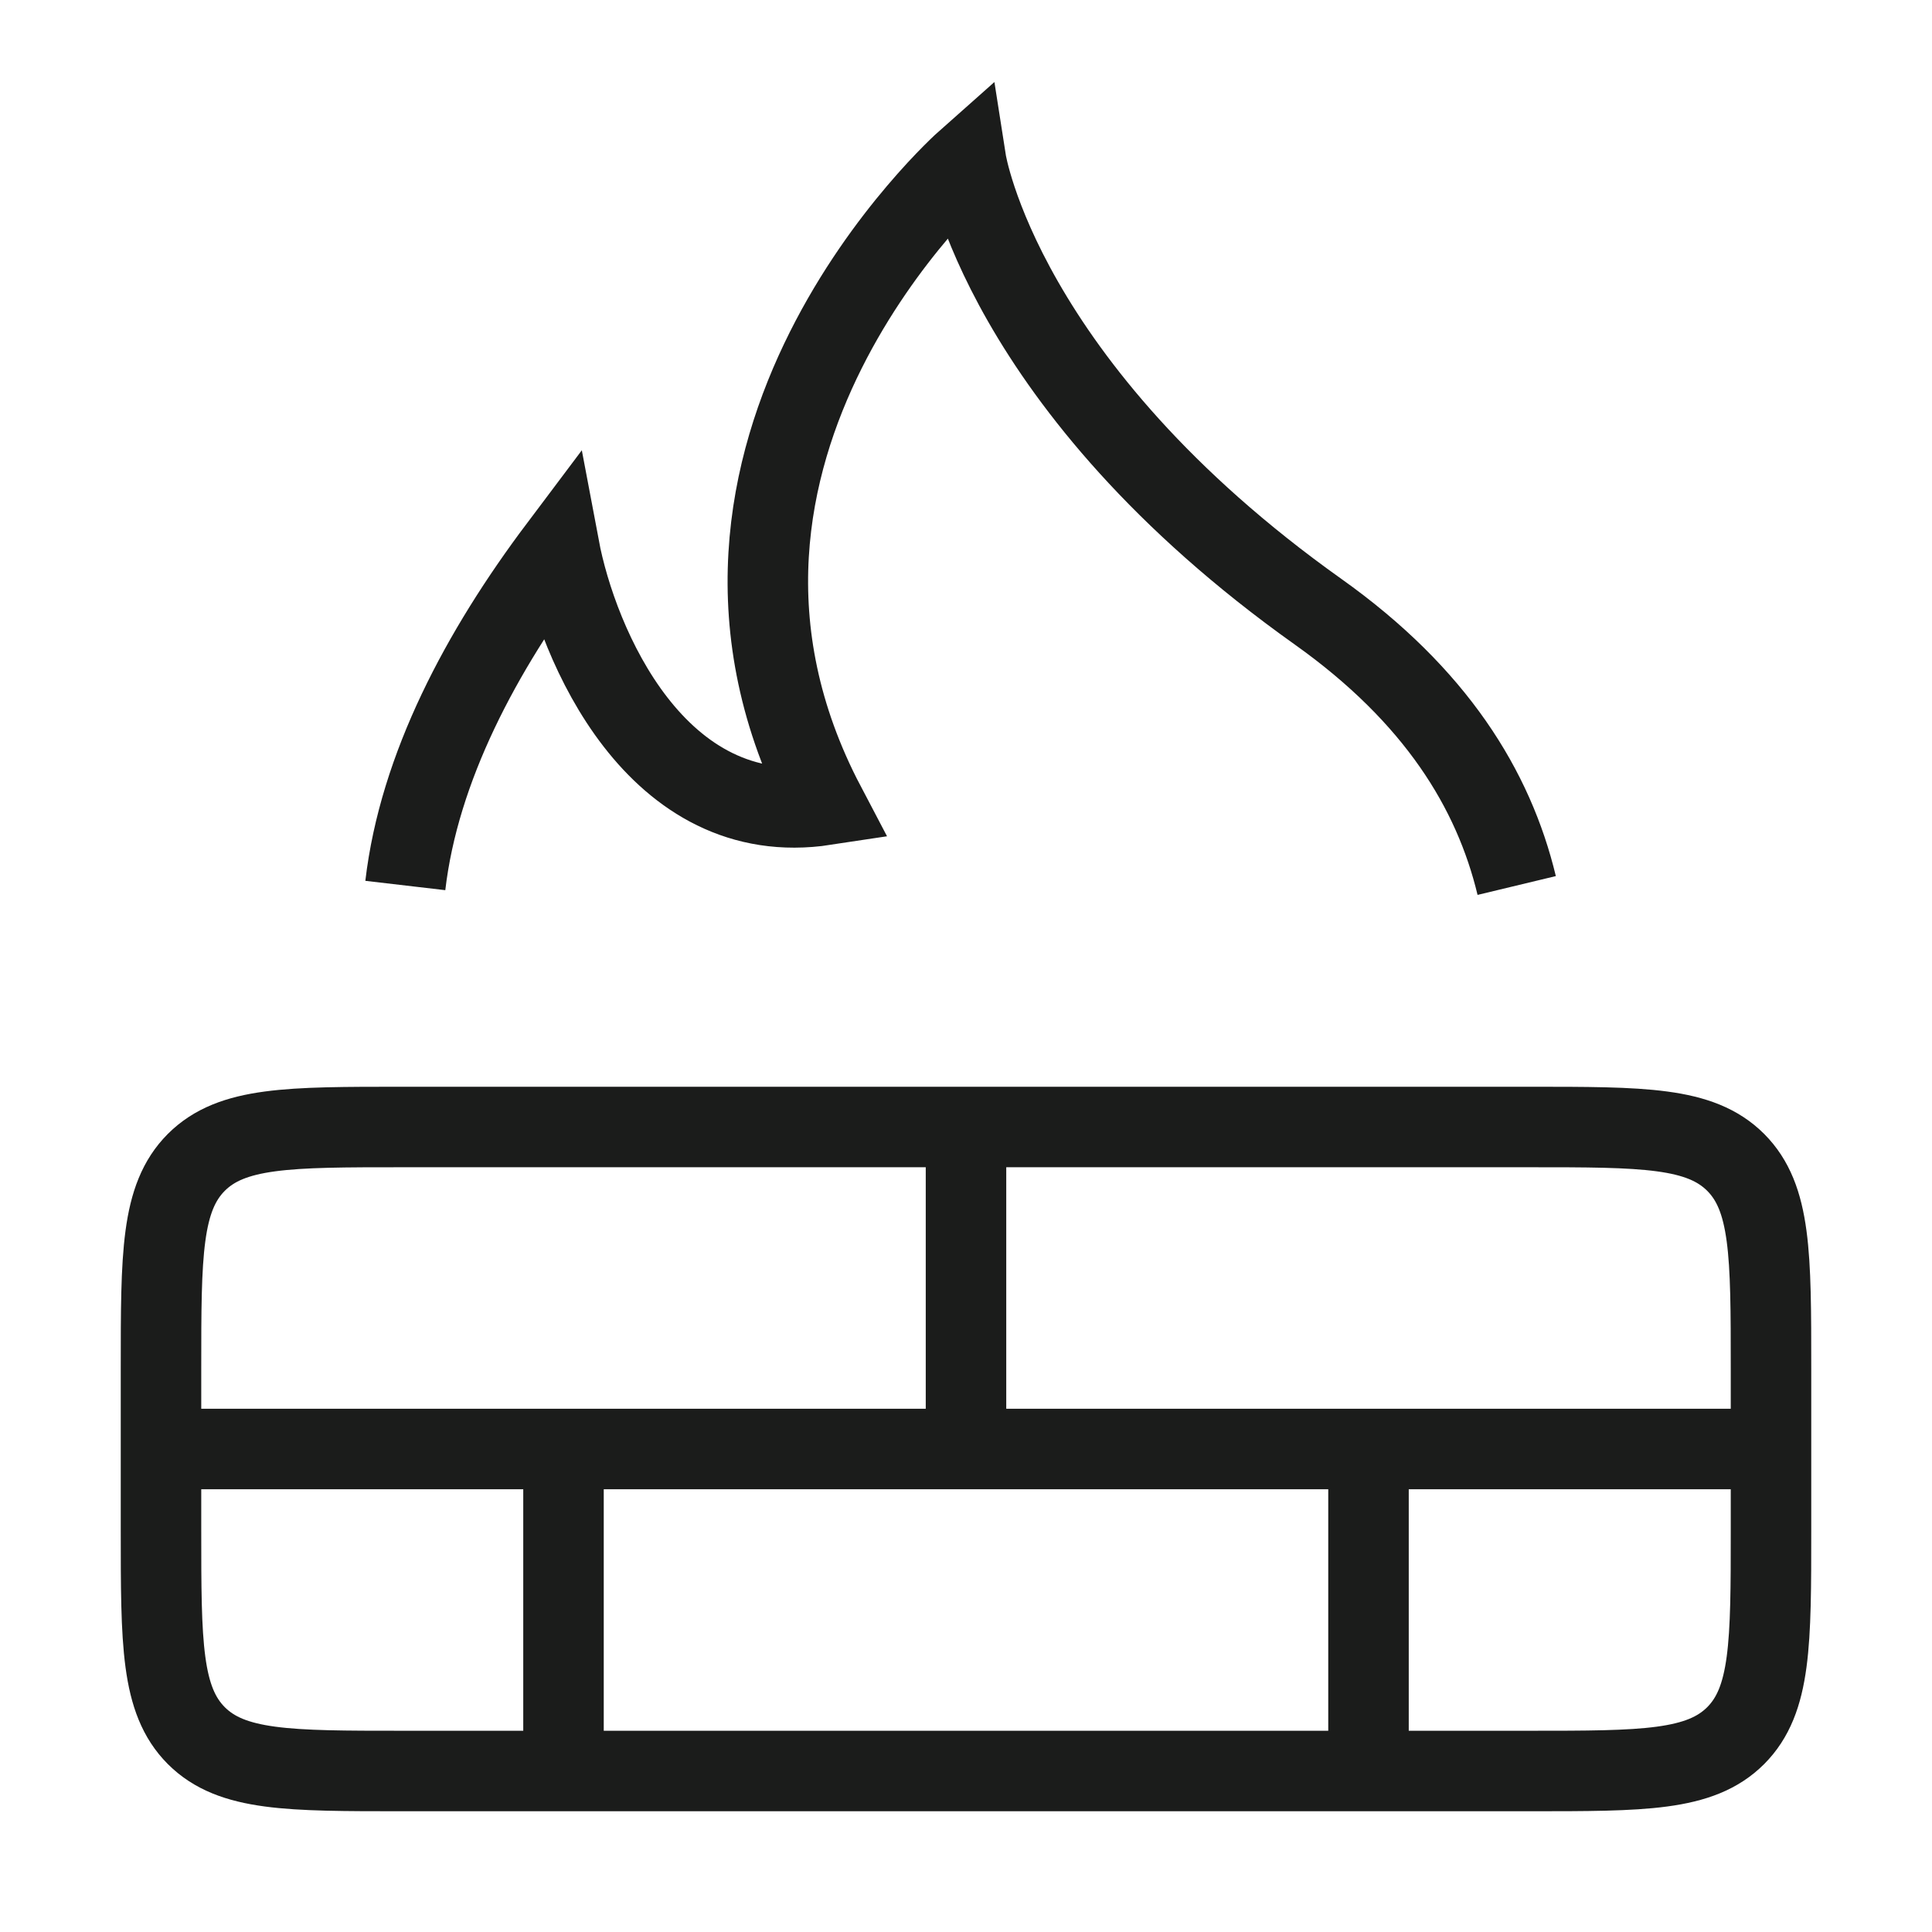 <svg width="24" height="24" viewBox="0 0 24 24" fill="none" xmlns="http://www.w3.org/2000/svg">
<path d="M19 14H5C3.586 14 2.879 14 2.439 14.439C2 14.879 2 15.586 2 17V19C2 20.414 2 21.121 2.439 21.561C2.879 22 3.586 22 5 22H19C20.414 22 21.121 22 21.561 21.561C22 21.121 22 20.414 22 19V17C22 15.586 22 14.879 21.561 14.439C21.121 14 20.414 14 19 14Z" stroke="#1B1C1B" strokeWidth="1.5" strokeLinecap="round" strokeLinejoin="round"/>
<path d="M2 18H22" stroke="#1B1C1B" strokeWidth="1.5" strokeLinecap="round" strokeLinejoin="round"/>
<path d="M12 18V14" stroke="#1B1C1B" strokeWidth="1.5" strokeLinecap="round" strokeLinejoin="round"/>
<path d="M7 22V18" stroke="#1B1C1B" strokeWidth="1.5" strokeLinecap="round" strokeLinejoin="round"/>
<path d="M17 22V18" stroke="#1B1C1B" strokeWidth="1.5" strokeLinecap="round" strokeLinejoin="round"/>
<path d="M18.841 11C18.554 9.806 17.836 8.639 16.375 7.6C12.437 4.8 12 2 12 2C12 2 7.938 5.6 10.25 10C8.15 10.32 7.172 8 6.946 6.8C5.976 8.09 5.206 9.536 5.035 11" stroke="#1B1C1B" strokeWidth="1.5" strokeLinecap="round" strokeLinejoin="round"/>
</svg>
